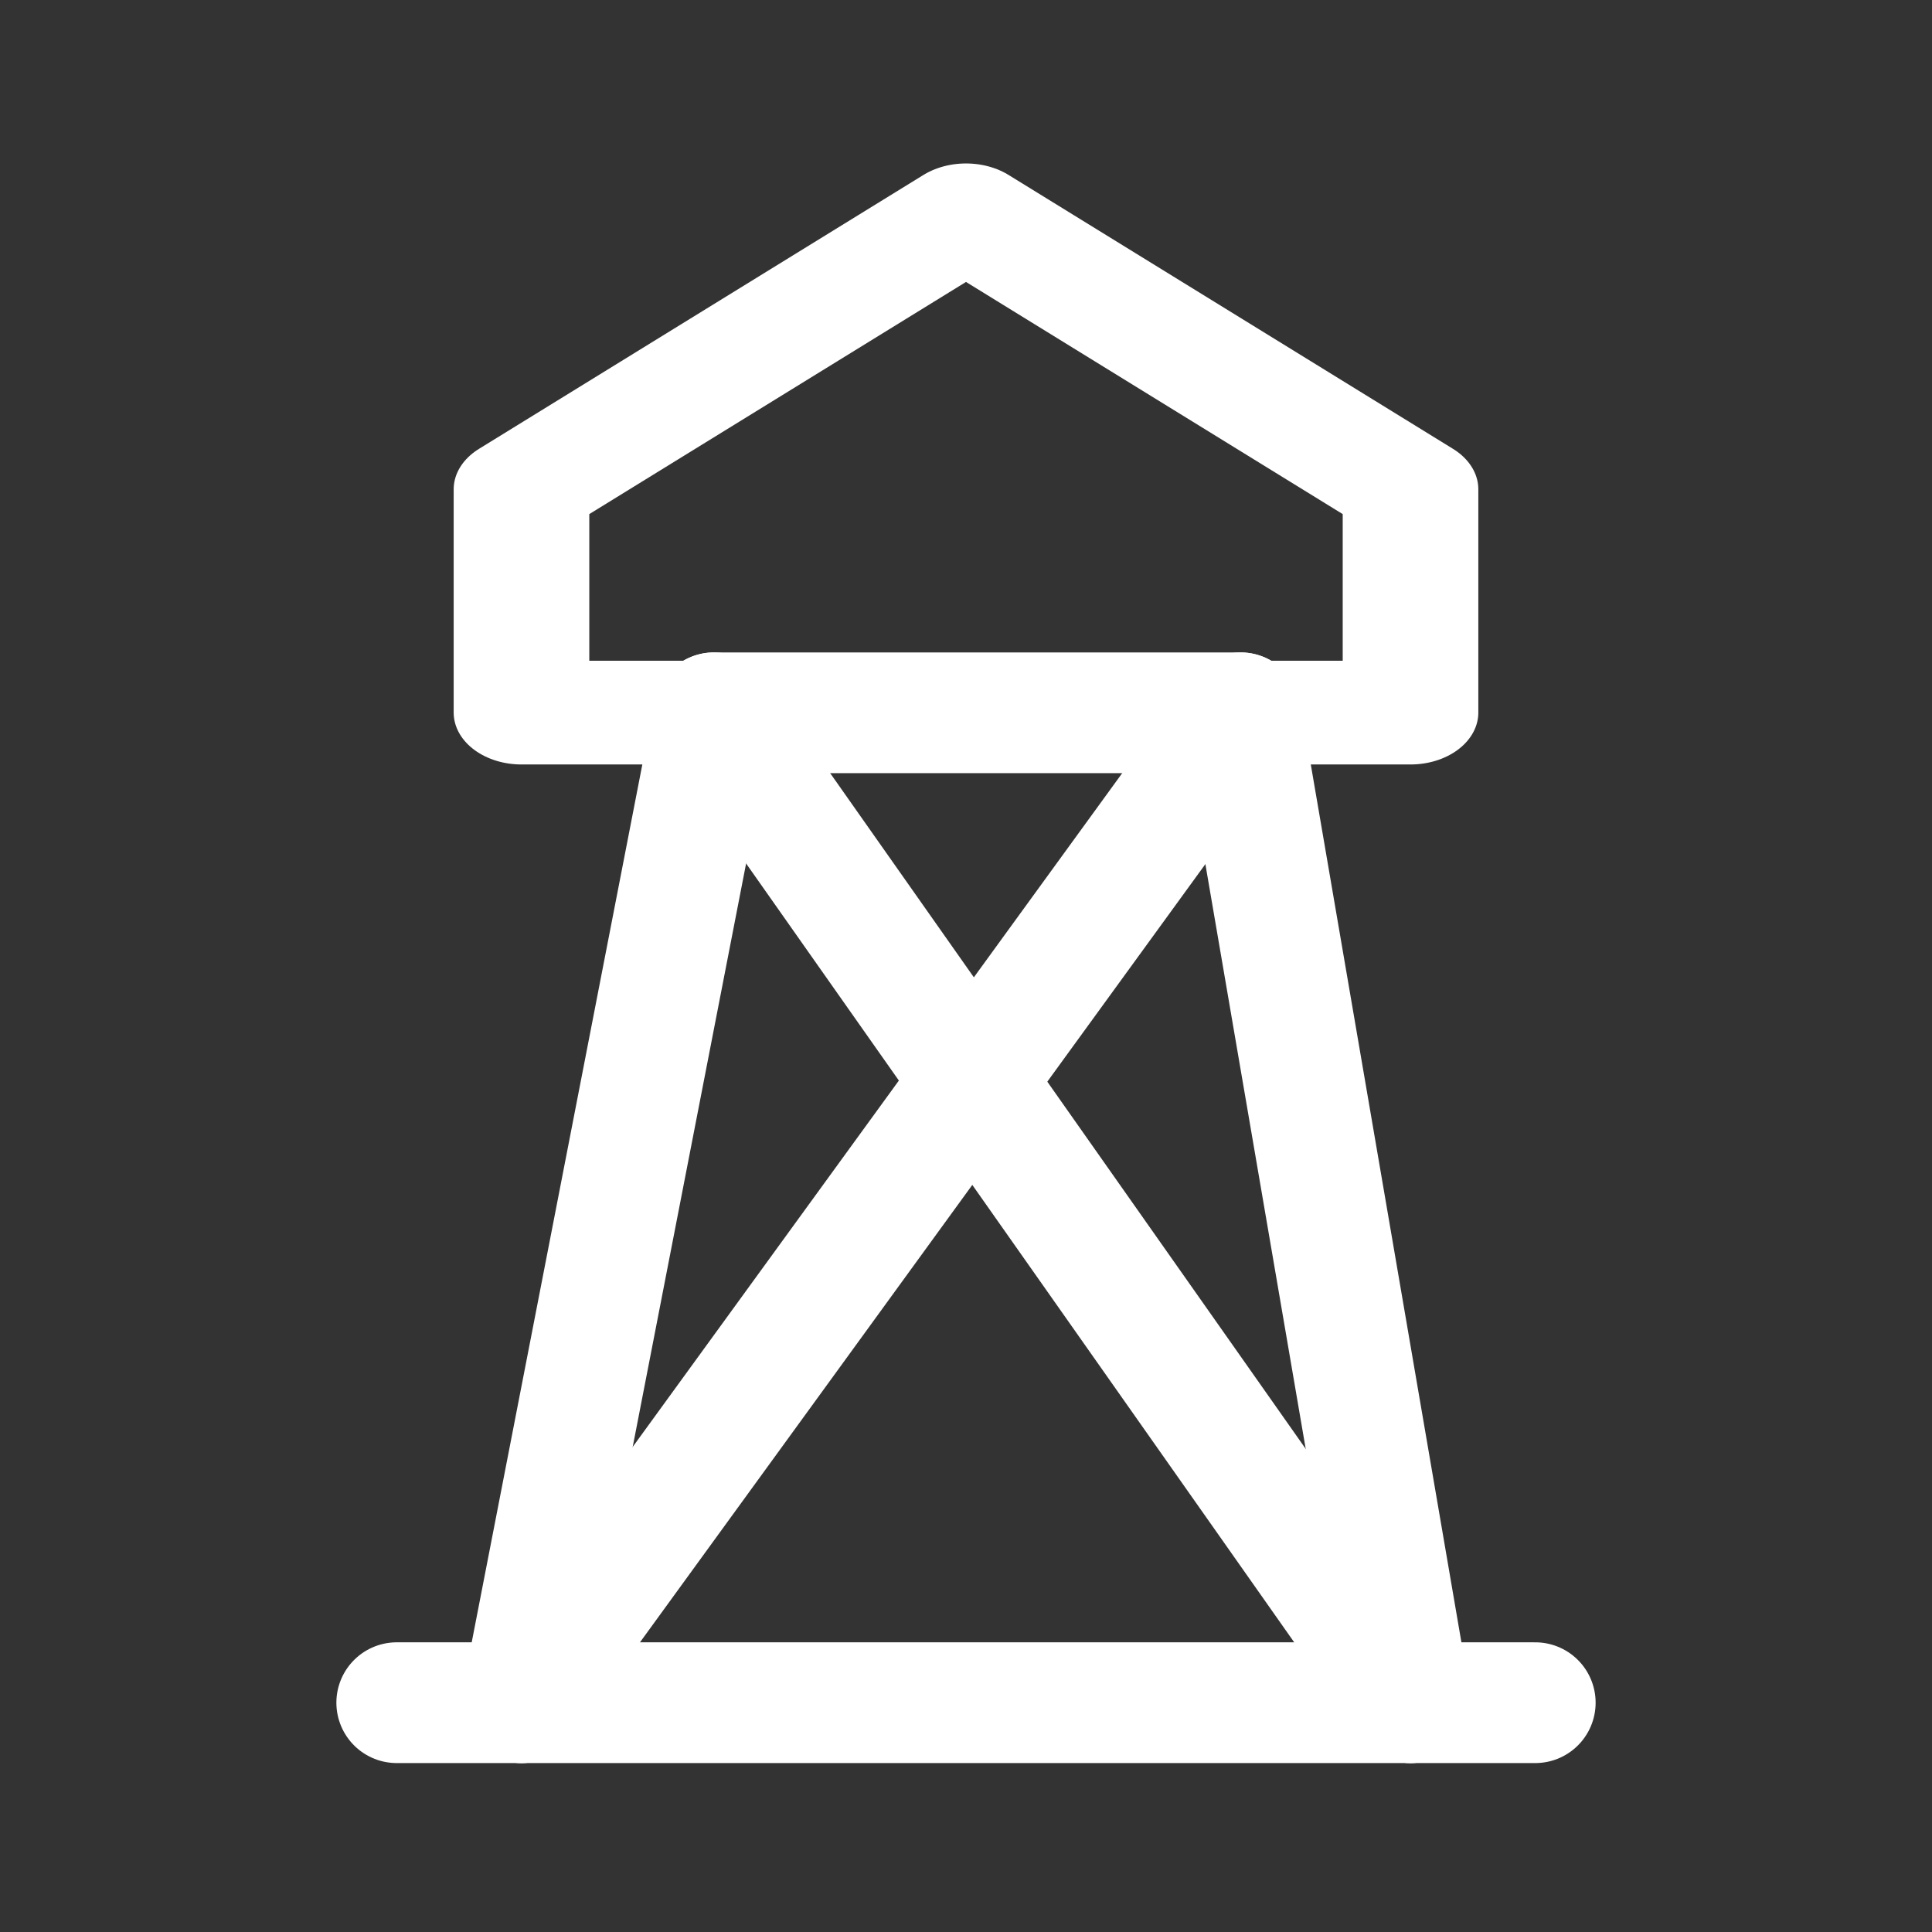 <?xml version="1.0" encoding="UTF-8" standalone="no"?>
<!DOCTYPE svg PUBLIC "-//W3C//DTD SVG 1.1//EN" "http://www.w3.org/Graphics/SVG/1.1/DTD/svg11.dtd">
<svg width="100%" height="100%" viewBox="0 0 512 512" version="1.1" xmlns="http://www.w3.org/2000/svg" xmlns:xlink="http://www.w3.org/1999/xlink" xml:space="preserve" xmlns:serif="http://www.serif.com/" style="fill-rule:evenodd;clip-rule:evenodd;stroke-linecap:round;stroke-linejoin:round;stroke-miterlimit:1.5;">
    <rect x="0" y="0" width="512" height="512" fill="#333333" stroke="none"/>
    <g transform="matrix(1,0,0,1,-16.714,3.516)">
        <path d="M121.857,447.714L423.571,447.714" style="fill:none;stroke:white;stroke-width:32px;"/>
    </g>
    <g transform="matrix(1,0,0,0.765,0,14.745)">
        <path d="M138.198,227.582L373.802,227.582L373.802,150.22L256,55.322L138.198,150.22L138.198,227.582Z" style="fill:none;stroke:white;stroke-width:35.94px;"/>
    </g>
    <path d="M138.198,451.231L189.187,188.901L328.791,188.901L373.802,451.231" style="fill:none;stroke:white;stroke-width:32px;"/>
    <path d="M328.791,188.901L138.198,451.231" style="fill:none;stroke:white;stroke-width:32px;"/>
    <path d="M189.187,188.901L373.802,451.231" style="fill:none;stroke:white;stroke-width:32px;"/>
</svg>
